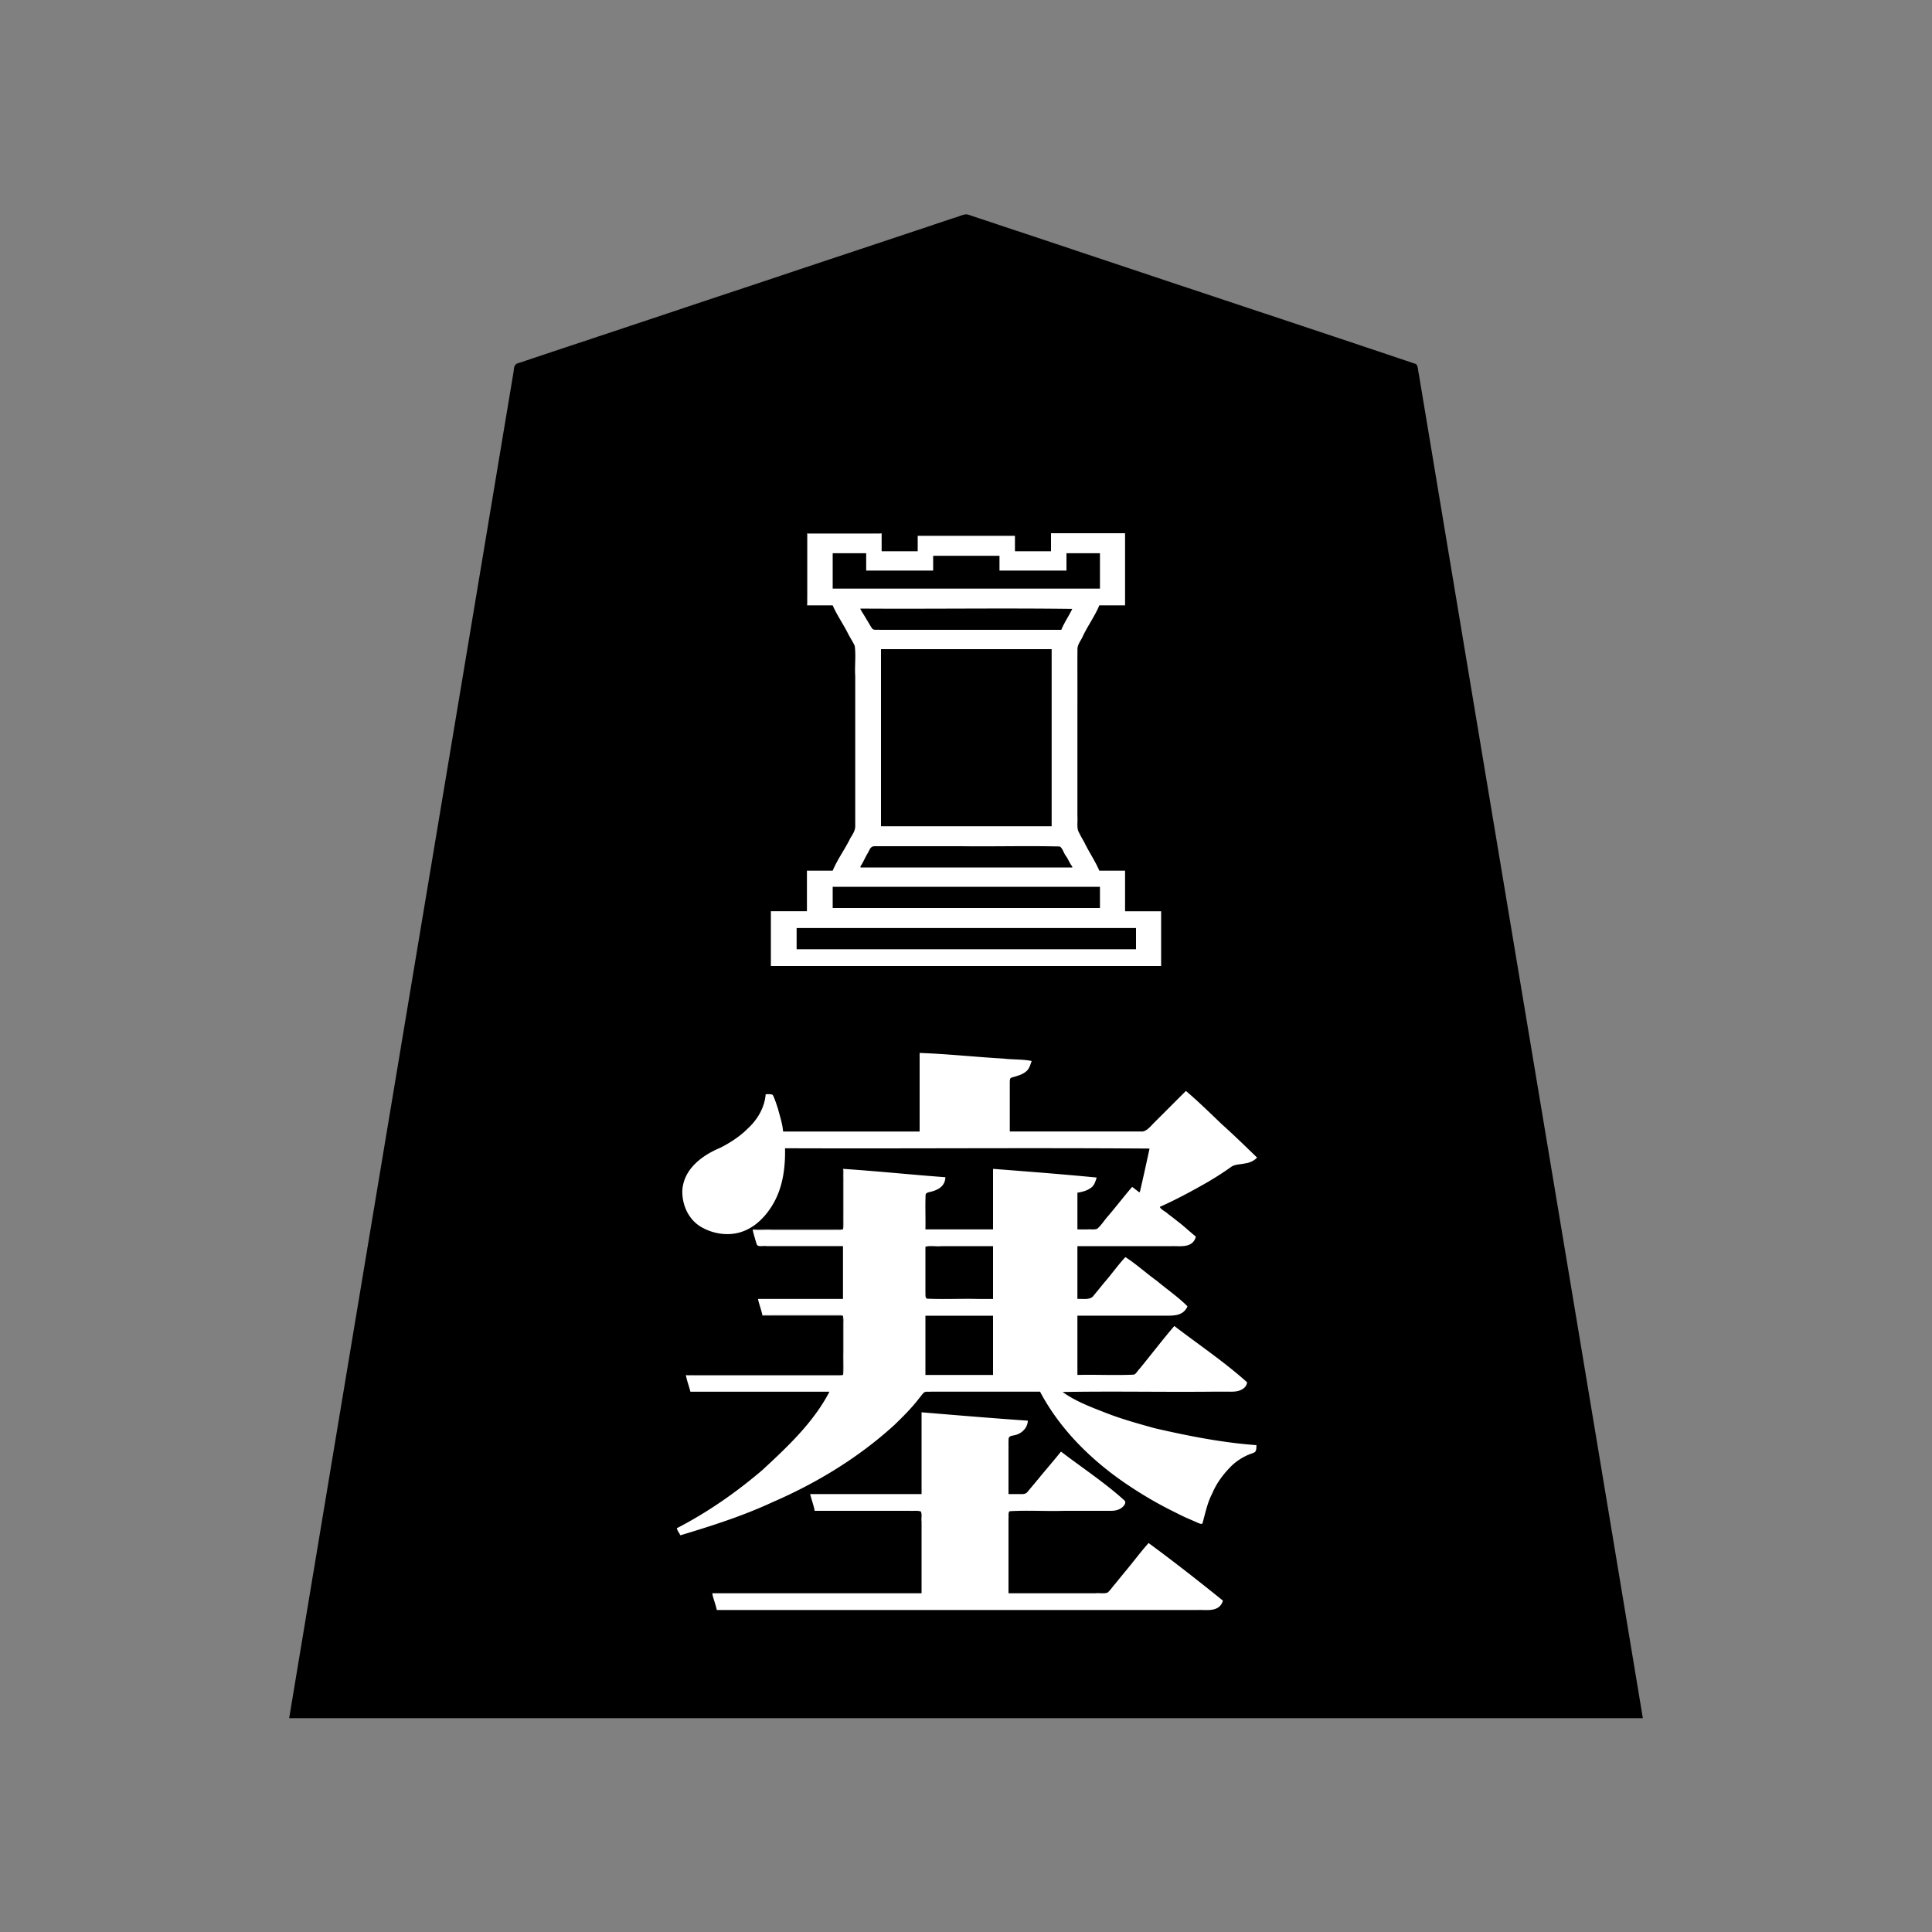 <svg xmlns="http://www.w3.org/2000/svg" width="3000" height="3000"><rect width="100%" height="100%" fill="#808080" stroke="none"/><path d="M1055 2385c49.125-12.93 97.318-30.082 143.75-50.684 68.901-29.515 134.025-69.272 189.851-119.423 13.664-13.245 27.19-26.648 38.846-41.72 4.278-5.52 7.646-12.474 16.85-11.173H1614c29.564 56.073 75.7 102.482 127.27 138.687 25.654 17.875 52.538 33.952 80.603 47.751 7.456 3.745 14.886 7.591 22.583 10.81 5.47 2.42 10.984 4.809 16.468 7.198 1.976.714 4.684 1.677 6.424.824 4.164-7.552 3.575-15.989 7.07-24.016 2.559-7.449 5.134-14.934 8.443-22.087 6.987-17.148 18.387-32.214 31.523-45.012a87.5 87.5 0 0 1 22.388-14.986c3.89-2.023 8.986-3.282 12.502-5.208 1.99-.559 1.99-3.852 2.483-5.357.278-2.524.231-5.08.243-7.604-52.685-3.758-104.732-14.155-156.141-25.796-49.163-13.423-98.725-28.575-142.859-54.704l1.697-.5h252.6c7.83.13 16.367.437 23.249-4.095 5.218-3.238 10.638-11.226 3.119-16.14-19.166-16.987-39.977-31.971-60.297-47.496-15.304-11.481-30.549-23.01-46.059-34.204-6.239-4.508-11.9 6.895-15.292 10.418-15.546 19.493-31.38 38.742-46.97 58.197-3.925 6.728-11.886 5.447-17.99 5.32H1674v-90h136.8c12.71.228 29.622-.591 33.238-13.769 1.766-4.314-5.611-8.258-7.781-10.812-25.033-21.12-51.063-41.051-77.034-60.967-3.555-2.377-8.142-7.102-11.931-6.962-6.719 3.637-11.264 13.345-16.764 18.486-8.156 9.85-16.164 19.81-24.276 29.68-4.198 4.58-8.288 10.8-12.481 14.663-4.709 3.359-13.435.564-19.771 1.681v-80h139.2c10.777-.734 24.135 1.41 33.65-2.027 6.26-2.342 14.51-11.228 8.452-16.646-16.552-14.96-34.066-29.024-52.302-41.827 25.474-13.931 52.543-25.51 77.13-41.251 9.544-5.573 18.748-11.736 27.894-17.933 8.094-7.195 18.585-7.786 28.998-9.332 4.316-.838 8.524-2.329 11.917-5.21 1.29-1.22 3.619-2.914 3.561-4.469.14-3.323-5.656-5.677-6.975-8.28-10.108-9.753-22.377-20.728-31.65-29.665-15.646-14.77-30.905-30.008-47.064-44.198-7.814-7.202-14.853-15.353-23.5-21.594-4.753-.527-8.493 5.931-12.413 9.034l-11.268 11.268-21.732 21.732c-5.52 5.501-10.985 11.007-16.504 16.492-3.966 4.986-11.831 3.994-17.443 3.906H1569v-68.4c.217-5.225-1.437-12.684 4.333-13.713 7.028-1.755 15.308-4.618 20.535-8.846 5.804-4.595 8.168-12.047 9.132-19.041-29.062-2.66-58.3-3.81-87.384-6.343-29.561-1.532-59.022-4.92-88.616-5.657v122h-210c-1.014-12.258-4.999-24.072-8.127-35.873-1.847-5.591-3.659-11.174-5.855-16.623-1.55-7.05-9.472-5.486-15.018-5.504-1.704 21.075-13.029 39.924-28.475 53.975-11.954 12.185-29.197 22.923-43.142 29.782-27.838 10.857-56.069 34.069-57.963 66.347-.809 23.783 9.929 48.34 31.974 59.563 16.632 9.087 36.66 11.816 55.267 8.108 26.274-5.945 46.55-26.878 58.483-50.069 13.112-25.102 16.41-53.866 15.856-81.706h563c-.792 11.262-4.827 22.036-6.528 33.141-2.79 10.183-4.713 22.758-7.972 31.859-3.555-1.774-6.959-6.197-10.435-6.501-3.927.3-6.326 7.197-9.203 9.087-10.306 12.617-20.656 25.2-30.845 37.897-5.781 5.568-10.475 15.032-16.572 18.038-9.065 1.188-18.339-.07-27.445.479v-55c7.25-1.162 14.881-2.95 20.822-7.536 5.722-4.418 8.422-11.468 9.178-18.464-54.38-3.525-108.574-10.153-163-13v94h-103c.668-17.486-.817-35.15.445-52.572 1.103-3.59 7.813-3.074 10.376-4.558 10.263-2.938 21.053-9.52 20.179-23.87-26.502-2.338-53.057-4.183-79.544-6.661-13.543-.902-27.018-2.29-40.543-3.343-12.86-.154-28.157-3.64-39.913-2.496 1.893 3.667.42 9.59 1 14.272v56.274c-.246 6.946.315 13.915-.21 20.843-.166 6.222-11.624 3.32-15.145 4.111h-95.681c-10.076-1.083-22.25 1.417-30.464-1-1.213 5.54 2.713 12.197 3.51 17.5 1.124 2.863 1.382 6.82 3.401 8.654 2.96 1.268 6.916.64 9.758.846H1308v80h-132v1.5c2.041 7.567 4.278 17.57 7.5 25.5 3.667-1.893 9.596-.42 14.279-1h56.306c16.56.037 33.122-.045 49.678.024 8.626-.745 5.83 11.257 6.237 16.491v40.563c-.552 11.227.718 24.558-.498 34.803-.779 2.174-4.766 1.749-6.528 2.11-39.908.025-79.805-.004-119.698.009h-104.768c-4.614-.544-10.395.847-14.008-1-1.204 4.14 2.164 9.258 2.568 13.25 1.042 4.66 2.9 9.103 3.932 13.75h215c-5.195 12.383-16.087 24.57-22.627 34.876-29.597 39.147-65.785 72.83-103.596 103.817-18.729 15.207-38.69 28.77-58.823 41.994-9.775 5.713-20.964 12.912-30.04 17.937-5.5 2.974-10.887 6.164-16.37 9.139-8.45 3.394-1.083 9.903.456 15.237m57 116h698.4c22.623-.028 45.228.034 67.84-.018 7.685-.268 18.857-3.415 21.015-13.02.762-4.153-3.82-6.975-6.534-9.161-23.905-19.71-48.524-38.508-72.933-57.56-9.165-7.296-18.711-14.128-28.236-20.916-3.884-2.81-8.363-7.4-12.364-1.737-12.01 14.81-24.056 29.584-36 44.434-4.748 5.45-9.098 11.231-13.678 16.805-4.492 3.648-7.564 11.858-12.766 12.836-49.875.962-99.856-.175-149.744.337v-107.4c.267-4.963-.404-10.897.411-15.396.364-4.875 9.797-2.445 12.552-3.204h113.613c13.54-.914 29.869 1.32 42.132-1.22 5.121-1.613 10.166-4.853 12.221-10.034 2.243-5.583-2.613-9.119-6.577-12.242-28.816-23.873-59.179-45.795-89.3-67.942-5.046-4.418-8.484.62-10.983 4.13-10.489 12.735-21.196 25.296-31.65 38.05-5.494 6.21-10.49 12.869-16.043 19.01-3.514 3.089-8.632 2.03-12.976 2.248H1567v-68.4c.136-5.526-.283-12.145.44-17.162 1.06-3.536 7.696-2.736 10.22-4.227 11.118-2.392 19.878-12.594 19.34-24.211-55.703-3.65-111.342-8.734-167-13v127h-173c.898 9.604 5.945 18.415 7 28h145.8c6.018.202 12.154-.373 18.107.512 2.342.888 1.682 5.236 2.09 7.1.007 39.462 0 78.929.003 118.388h-325c.698 9.626 5.407 18.535 7 28m84-1000h608v-87h-56v-63h-40c-6.357-15.01-15.894-28.738-22.98-43.449-3.325-5.902-7.264-12.842-9.876-18.48-2.172-7.204-.497-15.032-1.144-22.412v-172.67c.17-28.78-.207-57.583.112-86.354.472-6.245 5.25-12.217 7.628-17.173 7.695-16.999 19.153-32.246 26.26-49.462h40V827h-117v28h-54v-24h-153v24h-54c-.608-8.949.775-18.131-.5-27-3.667 1.893-9.594.42-14.277 1H1254v98.4c-.486 4.317.777 9.75-1 13.1 12.868 1.348 26.068-.181 39 .5 6.545 15.126 16.369 28.93 23.743 43.693 3.223 6.413 7.428 12.348 10.326 18.91 1.878 7.563.294 15.616.931 23.307v172.468c-.349 28.728.425 57.475-.23 86.184-8.651 23.021-26.06 42.378-34.77 65.438h-40v63h-56zm42-28h525v-31h-525zm56-560h413v-53h-50v27h-106v-23h-101v23h-106v-27h-50zm0 496h413v-31h-413zm44-462.75c3.587 6.145 7.203 12.555 11 18.642 3.092 4.393 5.522 11.58 10.634 11.972 18.961.389 37.957-.071 56.918.136H1647c4.17-10.606 11.079-20.23 16-30.5-108.21-1.426-216.72.26-325-.5zm0 398.25c.03.55.186 1.057.5 1.5 108.107-.76 216.478.926 324.5-.5-3.892-6.407-7.376-13.15-11.127-19.652a123 123 0 0 0-5.502-9.13c-1.998-2.746-7.883-1.082-10.554-1.718h-262.909c-4.981.094-9.947-.126-14.91.097-6.266.547-8.137 9.608-11.436 13.891-2.74 4.54-4.885 10.596-8.562 15.512m31-62.5h263v-273h-263zm172 734v-80h-78c-8.138 1.08-17.097-1.413-25 1v68.889c.352 3.005-.735 8.623 2.423 9.664 25.503 1.275 51.229-.232 76.76.447zm-103 118h103v-90h-103z" style="fill:#fff;fill-rule:evenodd;stroke:none"/><path d="M449 2668h2102c-110.242-665.144-221.837-1330.12-332.532-1995.186-3.476-20.835-6.96-41.682-10.42-62.51-1.682-10.253-3.434-20.498-5.126-30.74-1.284-4.301-.763-13.077-5.037-14.575-157.034-52.902-314.464-104.735-471.586-157.384-59.003-19.668-117.989-39.359-177-59-12.991-4.38-26.002-8.647-38.997-13.002-3.112-1.025-6.191-2.224-9.42-2.795-5.85.042-13.257 4.126-19.018 5.393-97.504 32.546-195.061 65-292.567 97.54-73.178 24.36-146.325 48.77-219.478 73.159-54.841 18.294-109.718 36.516-164.531 54.86-6.415 1.276-7.163 6.488-7.57 12-26.516 158.994-52.99 317.976-79.524 476.964A2145928 2145928 0 0 0 449 2668m602-294.697c.863 3.869 4.021 7.472 5.5 10.697 48.475-14.552 97.161-30.087 143.238-51.506 68.782-29.766 133.937-69.447 189.364-120.096 13.664-13.226 27.13-26.67 38.657-41.83 2.27-2.539 4.42-6.044 6.847-8.049 2.248-2.287 7.071-1.084 10.491-1.519H1615c29.495 55.918 75.455 102.25 126.877 138.395 25.593 17.89 52.482 33.97 80.49 47.782 7.502 3.73 14.906 7.661 22.637 10.883 5.34 2.314 10.693 4.626 15.997 6.992 1.784.714 5.052 2.058 6.188.494 4.336-15.585 7.494-31.814 15.093-46.341 6.878-16.611 18.022-31.178 30.7-43.665 6.43-6.068 13.936-11.035 21.843-14.925 3.95-2.012 8.221-3.223 12.26-4.984 4.298-1.638 3.75-7.608 3.915-11.631-53.204-3.809-105.77-14.3-157.665-26.172-24.977-6.974-50.01-13.817-74.232-23.18-23.625-9.212-48.327-18.241-69.103-33.148 76.864-1.426 154.15.26 231.09-.5h29.367c7.628.174 16.084-.801 21.93-6.306 2.342-2.145 3.798-5.251 4.03-8.348-35.37-31.748-75.26-58.444-112.917-87.346-19.006 22.083-36.591 45.448-55.18 67.875-2.43 2.502-4.683 7.016-7.826 7.65-29.08 1.355-58.37-.246-87.494.475v-92h136.2c12.12-.14 27.873 1.054 34.8-14.5-14.624-14.62-31.815-26.338-47.608-39.585-16.515-11.845-31.856-25.924-48.892-36.915-11.59 12.437-21.37 26.49-32.543 39.286-5.595 6.76-11.057 13.658-16.705 20.37-5.098 7.72-17.486 4.748-25.252 5.344v-82h146.4c12.76-.441 32.564 3.802 37.6-14.75-9.583-7.658-18.427-16.227-28.222-23.649-4.878-3.768-9.622-7.675-14.654-11.228-3.82-4.187-11.343-6.68-13.124-11.373 24.925-10.934 53.285-26.4 74.945-38.862 12.19-7.245 24.206-14.788 35.694-23.112 6.295-4.418 14.503-3.705 21.839-5.5 6.996-.948 13.6-3.84 18.522-9.026-17.359-16.86-38.23-37.054-54.862-51.889-18.226-17.4-36.515-35.386-55.638-51.611l-48.733 48.733c-6.147 5.997-12.76 15.095-20.828 14.266-67.993.002-135.956 0-203.939.001v-68.4c.018-3.013-.025-6.024.02-9.034.116-2.198.195-5.598 2.374-6.142 6.842-2.102 15.448-4.109 20.854-8.128 7.087-4.433 8.241-11.189 10.752-17.796-13.602-2.844-30.426-2.049-43.071-3.677-43.662-2.484-87.224-7.276-130.929-8.823v122h-212c-.908-11.879-4.85-23.313-7.794-34.76-1.737-5.472-3.566-10.925-5.618-16.273-1.157-2.221-1.93-6.534-4.588-6.517-2.94-.67-6.02-.37-9-.45-1.709 20.865-12.777 39.656-28.102 53.602-11.913 12.211-29.104 23.042-43.034 29.928-24.472 10.252-56.303 30.857-58.324 66.198-.59 23.284 10.45 46.973 31.854 57.94 16.427 8.844 36.401 12.115 54.717 7.714 25.829-6.2 45.492-27.472 57.296-50.188 12.879-25.016 16.157-53.517 15.593-81.194 188.607.76 377.478-.926 566 .5-4.792 22.381-9.829 45.14-15 67.5h-1.5c-3.12-2.355-7.03-5.546-10.5-8-12.196 14.143-23.72 29.143-35.78 43.457-6.236 6.615-11.958 16.067-18.322 21.482-4.339 1.918-10.871.558-15.495 1.061H1673v-57c6.937-1.042 14.075-2.832 19.948-6.851 6.757-4.171 7.683-10.412 10.052-16.649-53.46-5.226-107.385-9.347-161-13.5v94h-105c.433-17.766-.528-35.582.285-53.315-.105-4.177 6.466-4.501 9.226-5.432 10.106-2.693 21.067-8.254 21.489-22.253-53.024-3.952-105.944-9.463-159-13v94h-140v1.5c.82 4.405 2.2 8.664 3.411 12.962.878 3.27 1.899 6.488 3.06 9.639 2.977 3.595 11.122.824 14.893 1.899H1309v82h-132c1.794 8.789 5.38 17.184 7 26h125v92h-244c1.463 8.853 4.98 17.296 7 26h216c-24.837 47.82-65.373 85.773-104.384 121.845-40.724 34.73-85.042 65.615-132.616 90.155zM1113 2500h747c13.056-.656 33.292 4.213 39-14.5-37.875-30.607-76.278-60.655-115.5-89.5-12.986 14.564-24.523 30.415-37.137 45.29-4.656 5.75-9.439 11.401-13.989 17.226-4.131 4.426-8.06 10.656-12.306 14.26-5.26 2.433-13.366.423-18.995 1.224H1566v-117c.501-3.19-.912-8.648 1.878-10.387 28.082-1.748 56.531.317 84.68-.613h63.417c7.302-.133 15.126.784 21.94-2.502 4.632-1.78 12.248-8.933 8.308-13.418-30.7-27.906-65.86-50.865-98.723-76.08-11.228 14.176-23.225 27.76-34.658 41.776-5.819 7.092-11.754 14.1-17.622 21.142-3.083 3.916-9.369 3.046-13.753 3.082H1566v-68.4c.195-5.786-.259-11.593.191-17.365.247-4.642 5.397-4.725 8.776-5.548 11.022-2.04 20.6-10.998 21.033-22.687-55.01-3.771-110.062-8.398-165-13v127h-173c2.027 8.445 5.732 18.111 7 26h147c5.815.48 12.168-.803 17.765.97 2.424 4.263.457 10.977 1.235 15.577V2474h-325c1.428 8.854 5.407 17.159 7 26m84-1000h606v-85h-56v-63h-40c-6.357-15.01-15.894-28.738-22.98-43.449-3.438-6.257-7.146-12.42-10.048-18.94-1.927-7.292-.341-15.127-.972-22.552v-173.27c.14-28.971-.17-57.968.092-86.93.521-6.494 4.895-11.776 7.648-17.397 7.695-16.999 19.153-32.246 26.26-49.462h40V828h-115v28h-56v-24h-151v24h-56v-28h-116v112h40c6.627 15.294 16.56 29.24 23.993 44.177 3.099 6.25 7.886 13.049 10.267 18.995 2.012 15.395-.286 31.21.74 46.693v202.413c-.013 10.193.016 20.363-.009 30.544.162 6.883-4.03 12.724-7.417 18.361-8.394 17.308-20.174 33.064-27.574 50.817h-40v63h-56zm40-26h527v-33h-527zm56-560h415v-55h-52v27h-104v-23h-103v23h-104v-27h-52zm0 496h415v-33h-415zm43-464.25c2.994 5.541 6.698 10.773 9.726 16.326 2.889 4.338 5.58 9.867 8.485 13.678 1.975 3.428 8.584 1.657 11.581 2.246H1648c4.516-11.272 11.788-21.536 17-32.5-109.54-1.426-219.399.26-329-.5zm0 399.75c.03.55.186 1.057.5 1.5H1665v-1.5c-4.031-4.806-6.007-11.008-9.683-16.101-3.588-4.506-5.276-12.46-9.706-14.936-51.16-1.32-102.521.24-153.725-.463h-114.987c-6.394.068-12.786-.085-19.168.05-6.39-.11-7.851 6.837-10.438 10.953-3.984 6.52-7.034 14.351-11.293 20.497m32-62.5h265v-275h-265zm174 734v-82h-79.8c-8.332.965-18.436-1.299-25.2 1v70.644c.372 3.08-.806 8.845 2.45 9.923 26.12 1.235 52.444-.224 78.595.433zm-105 118h105v-92h-105z" style="fill:#000;fill-rule:evenodd;stroke:none"/></svg>